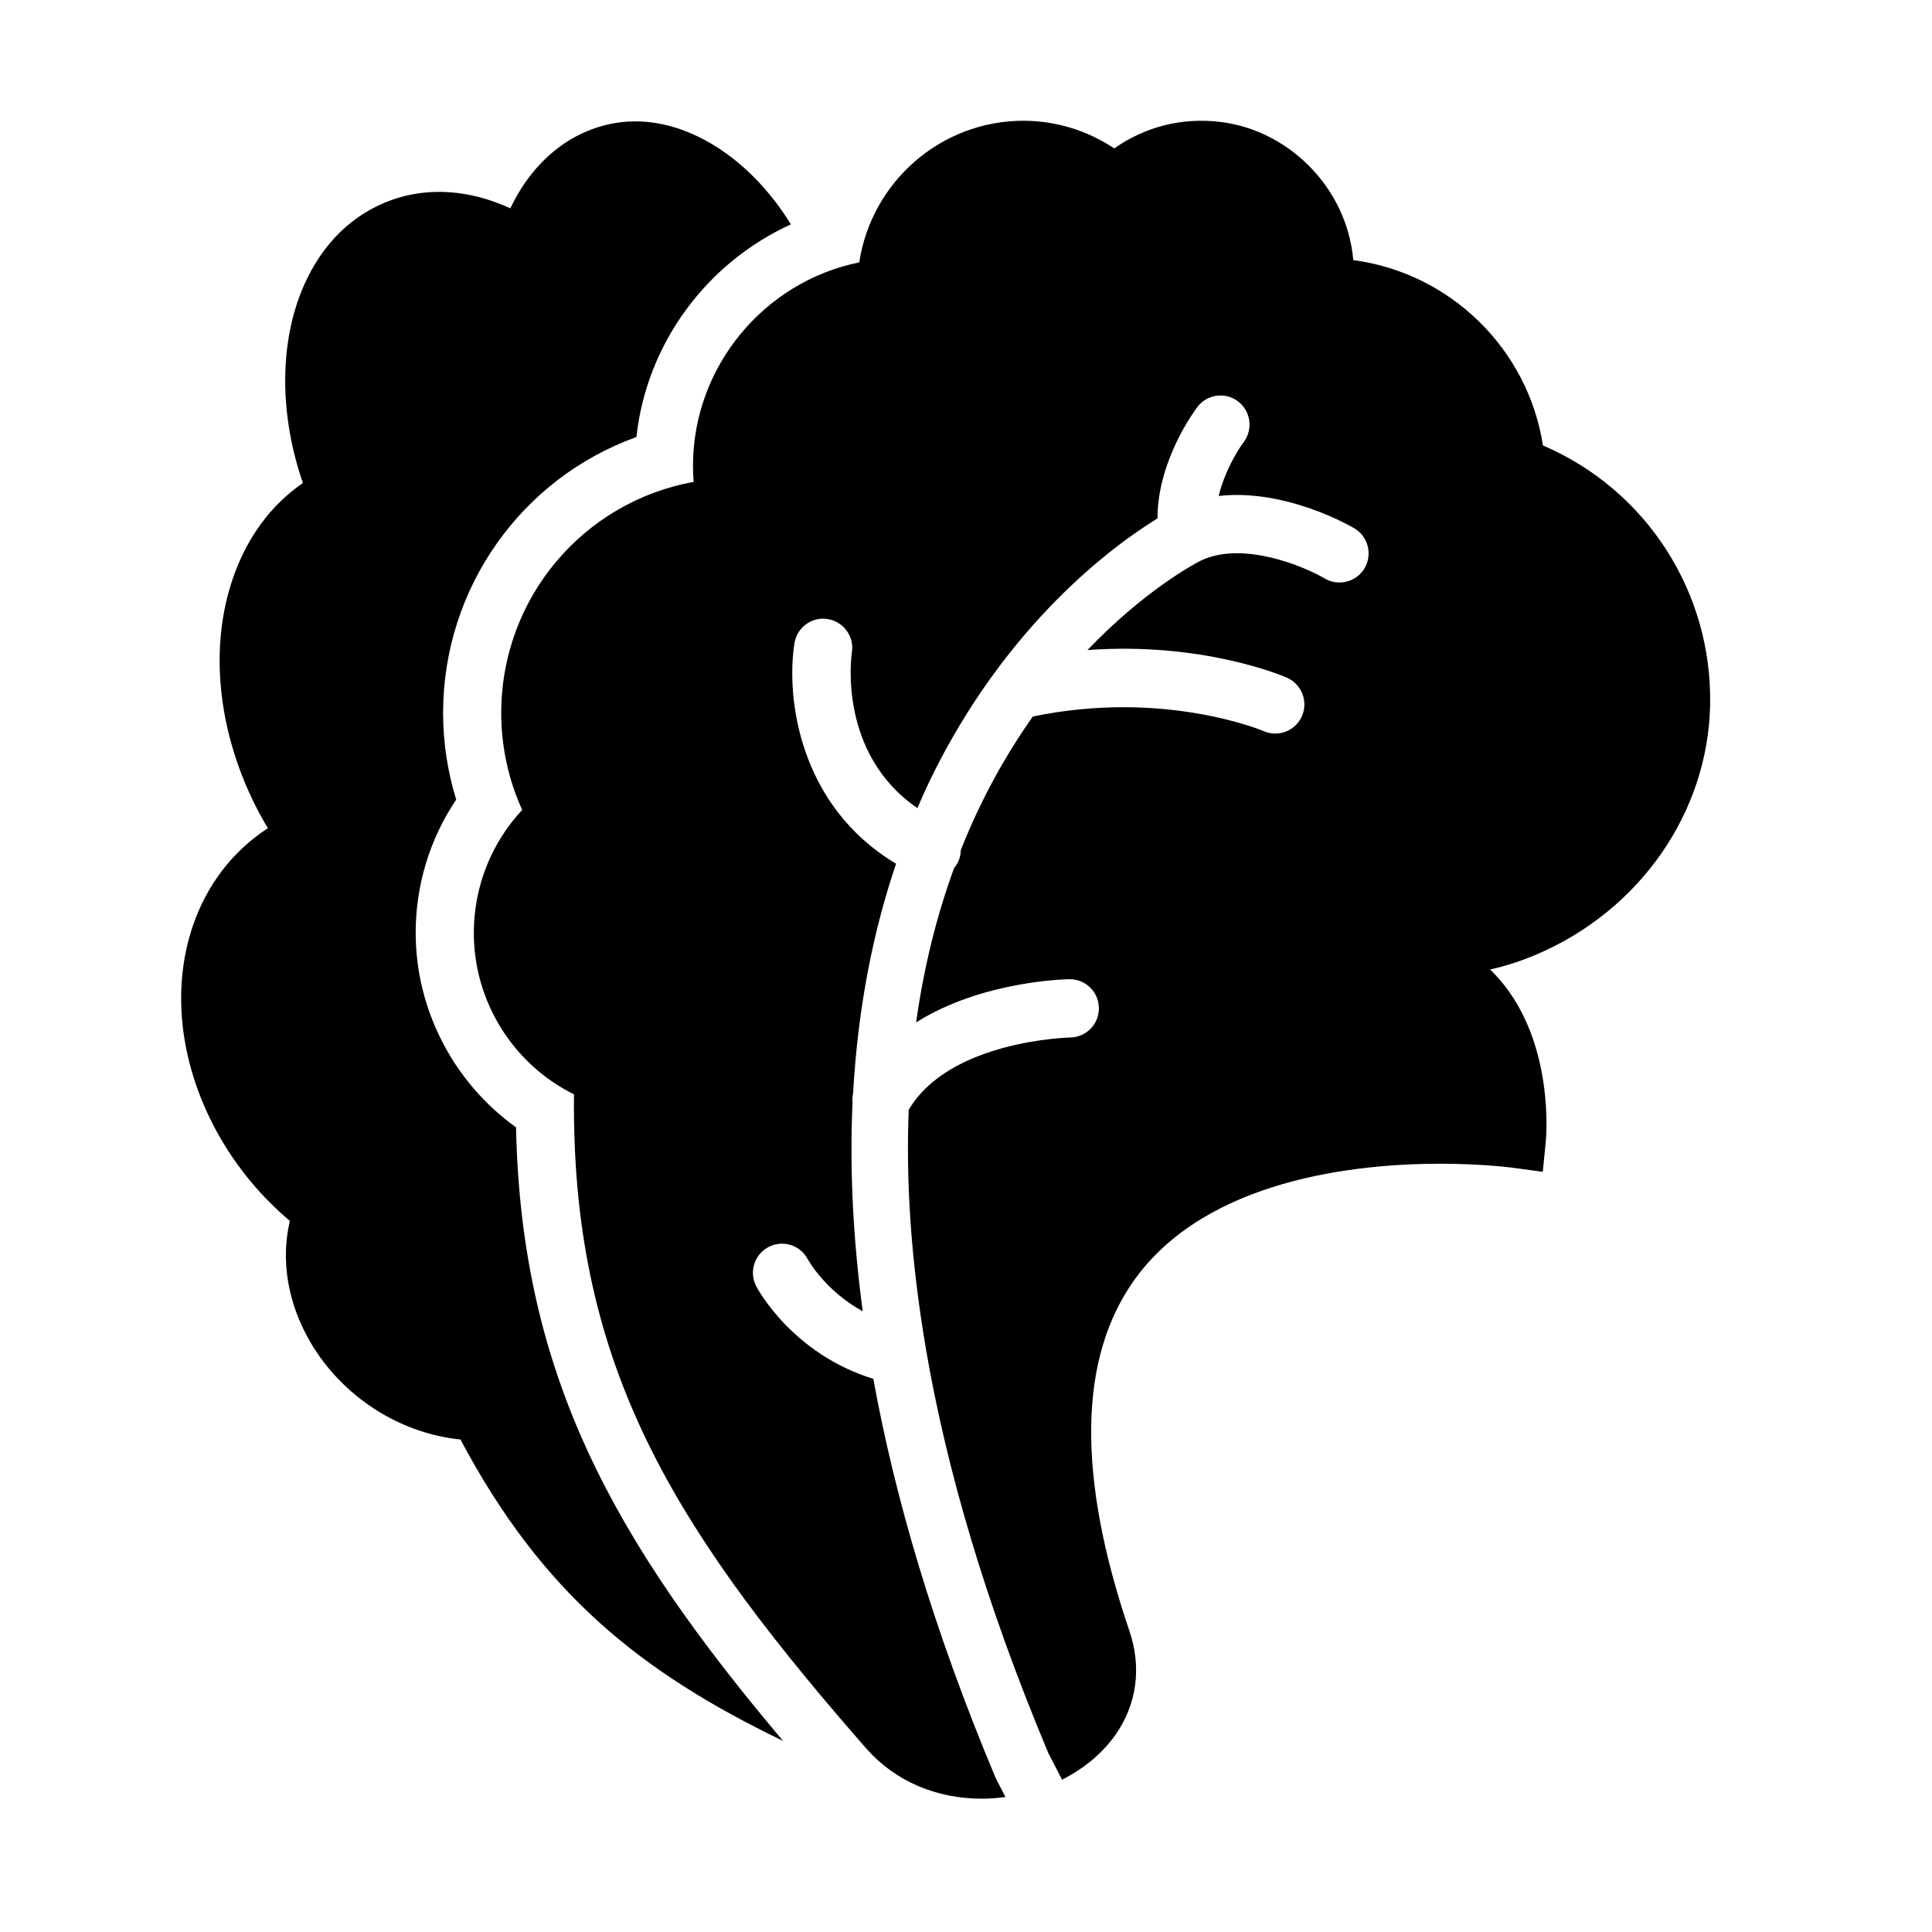 <?xml version="1.0" encoding="UTF-8"?>
<svg width="32px" height="32px" viewBox="0 0 32 32" version="1.1" xmlns="http://www.w3.org/2000/svg" xmlns:xlink="http://www.w3.org/1999/xlink">
    <!-- Generator: Sketch 54.1 (76490) - https://sketchapp.com -->
    <title>VegDish</title>
    <desc>Created with Sketch.</desc>
    <g id="VegDish" stroke="none" stroke-width="1">
        <path d="M6.885,15.451 C6.885,16.731 7.521,17.938 8.547,18.672 C8.634,22.797 10.183,25.532 12.97,28.835 C10.624,27.704 8.984,26.4 7.627,23.843 C6.614,23.74 5.666,23.13 5.14,22.229 C4.764,21.584 4.647,20.871 4.801,20.222 C4.338,19.832 3.941,19.357 3.641,18.834 C2.988,17.693 2.825,16.418 3.194,15.336 C3.426,14.653 3.858,14.094 4.437,13.717 C4.356,13.585 4.283,13.449 4.215,13.313 C3.599,12.065 3.469,10.703 3.859,9.574 C4.091,8.901 4.487,8.365 5.017,8 C4.624,6.862 4.624,5.665 5.031,4.734 C5.338,4.032 5.845,3.538 6.498,3.308 C7.102,3.095 7.791,3.145 8.453,3.451 C8.821,2.674 9.447,2.159 10.202,2.036 C11.247,1.866 12.381,2.55 13.1,3.716 C11.702,4.354 10.71,5.689 10.541,7.239 C8.646,7.919 7.339,9.731 7.339,11.811 C7.339,12.293 7.413,12.78 7.556,13.244 C7.12,13.892 6.885,14.656 6.885,15.451 Z M28.325,11.68 C28.288,13.465 27.154,15.088 25.438,15.814 C25.19,15.919 24.937,16.001 24.682,16.058 C24.738,16.114 24.794,16.172 24.846,16.233 C25.751,17.29 25.609,18.845 25.603,18.911 L25.553,19.409 L25.058,19.342 C25.053,19.341 24.566,19.275 23.855,19.275 C22.476,19.275 19.983,19.525 18.786,21.203 C17.863,22.497 17.836,24.451 18.706,27.012 C18.914,27.623 18.829,28.239 18.466,28.747 C18.249,29.051 17.945,29.298 17.591,29.477 L17.362,29.033 C16.312,26.528 15.678,24.322 15.341,22.372 C15.34,22.36 15.338,22.349 15.336,22.338 C15.086,20.875 15.004,19.561 15.051,18.383 C15.726,17.231 17.707,17.185 17.727,17.184 C17.992,17.18 18.205,16.961 18.201,16.695 C18.197,16.43 17.983,16.219 17.72,16.219 C17.718,16.219 17.716,16.219 17.715,16.219 C17.636,16.22 16.263,16.249 15.174,16.934 C15.307,15.978 15.528,15.132 15.802,14.379 C15.829,14.346 15.854,14.311 15.872,14.27 C15.9,14.208 15.913,14.143 15.914,14.079 C16.259,13.209 16.675,12.478 17.107,11.868 C19.266,11.418 20.895,12.094 20.931,12.11 C20.993,12.138 21.059,12.15 21.123,12.15 C21.308,12.15 21.485,12.042 21.564,11.862 C21.671,11.618 21.56,11.333 21.317,11.225 C21.25,11.196 19.922,10.628 18.012,10.767 C18.944,9.792 19.764,9.349 19.886,9.287 C20.586,8.951 21.607,9.385 21.943,9.582 C22.019,9.627 22.103,9.648 22.187,9.648 C22.351,9.648 22.512,9.563 22.602,9.411 C22.736,9.181 22.661,8.885 22.431,8.75 C22.376,8.717 21.294,8.089 20.185,8.215 C20.279,7.824 20.49,7.468 20.598,7.325 C20.758,7.114 20.718,6.811 20.507,6.649 C20.297,6.488 19.994,6.528 19.833,6.74 C19.803,6.779 19.171,7.619 19.172,8.586 C18.471,9.016 16.662,10.32 15.395,12.94 C15.327,13.082 15.261,13.233 15.195,13.385 C13.882,12.484 14.098,10.883 14.11,10.805 C14.151,10.542 13.972,10.296 13.71,10.254 C13.448,10.209 13.201,10.391 13.159,10.654 C13.019,11.531 13.219,13.336 14.842,14.306 C14.484,15.36 14.214,16.618 14.13,18.105 C14.118,18.158 14.115,18.209 14.121,18.262 C14.073,19.302 14.121,20.456 14.289,21.719 C13.676,21.382 13.396,20.888 13.378,20.855 C13.252,20.62 12.962,20.531 12.728,20.655 C12.493,20.779 12.402,21.071 12.527,21.307 C12.552,21.356 13.129,22.426 14.465,22.838 C14.819,24.786 15.454,26.976 16.489,29.444 L16.653,29.764 C16.526,29.781 16.396,29.792 16.265,29.792 C15.505,29.792 14.829,29.501 14.359,28.973 L14.327,28.936 L14.153,28.737 C11.052,25.158 9.462,22.502 9.507,18.126 C8.502,17.628 7.848,16.593 7.848,15.452 C7.848,14.688 8.136,13.965 8.649,13.415 C8.42,12.911 8.302,12.364 8.302,11.811 C8.302,9.901 9.664,8.311 11.489,7.982 C11.482,7.892 11.478,7.804 11.478,7.716 C11.478,6.071 12.658,4.664 14.232,4.346 C14.432,3.02 15.576,2 16.952,2 C17.487,2 18.008,2.161 18.456,2.458 C18.958,2.104 19.566,1.942 20.209,2.019 C21.191,2.136 22.042,2.864 22.325,3.831 C22.37,3.989 22.401,4.148 22.415,4.308 C24.018,4.52 25.307,5.774 25.556,7.378 C27.262,8.109 28.363,9.8 28.325,11.68 Z" id="Combined-Shape"></path>
    </g>
</svg>